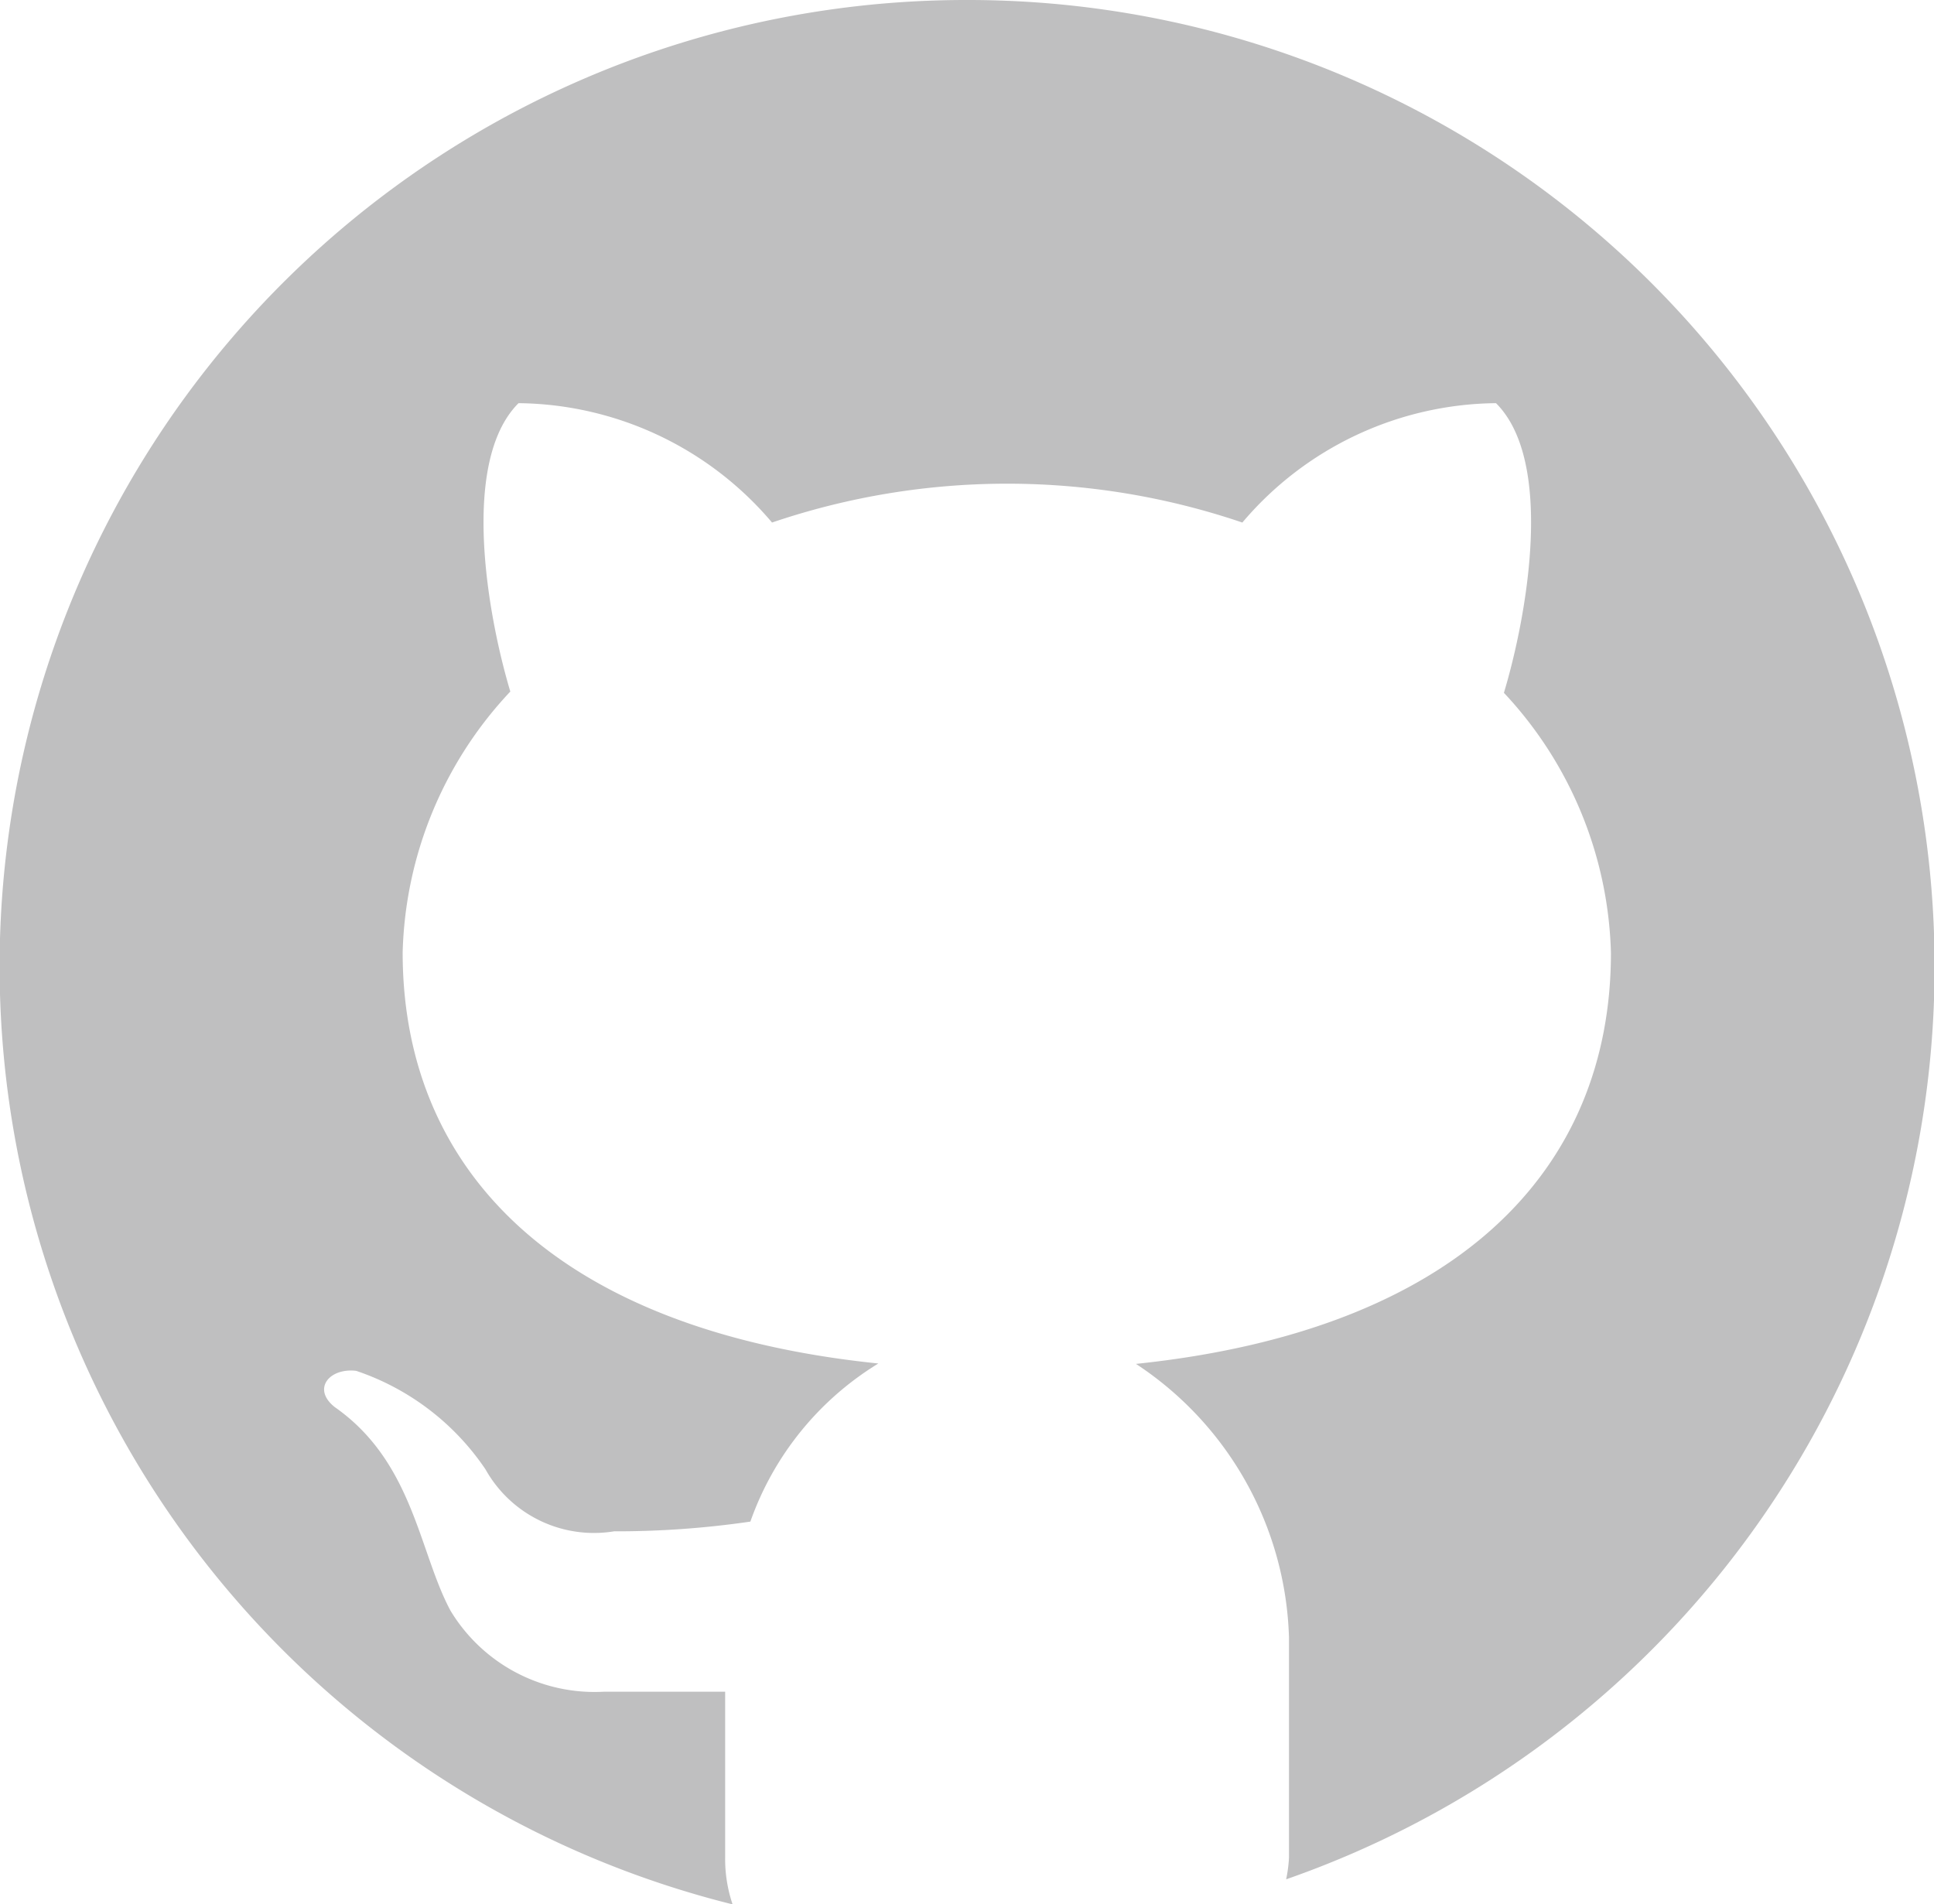 <svg xmlns="http://www.w3.org/2000/svg" width="24.467" height="24.09" viewBox="0 0 24.467 24.09"><defs><style>.a{fill:#bfbfc0;}</style></defs><path class="a" d="M15.233,3a12.226,12.226,0,0,0-2.965,24.09,1.785,1.785,0,0,1-.094-.594V24.4H10.638A2.129,2.129,0,0,1,8.7,23.376c-.4-.743-.47-1.88-1.463-2.575-.295-.231-.07-.5.269-.46a3.206,3.206,0,0,1,1.636,1.246,1.572,1.572,0,0,0,1.627.784,11.689,11.689,0,0,0,1.724-.123,3.838,3.838,0,0,1,1.619-2c-4.074-.419-6.018-2.446-6.018-5.2a5,5,0,0,1,1.362-3.3C9.171,10.8,8.817,8.841,9.56,8.1a4.258,4.258,0,0,1,3.207,1.51,9.25,9.25,0,0,1,5.95,0A4.255,4.255,0,0,1,21.926,8.1c.746.745.388,2.708.1,3.664a5,5,0,0,1,1.354,3.289c0,2.749-1.941,4.775-6.009,5.2a4.291,4.291,0,0,1,1.936,3.462V26.5a1.794,1.794,0,0,1-.036.273A12.227,12.227,0,0,0,15.233,3Z" transform="translate(-3 -3)"/></svg>